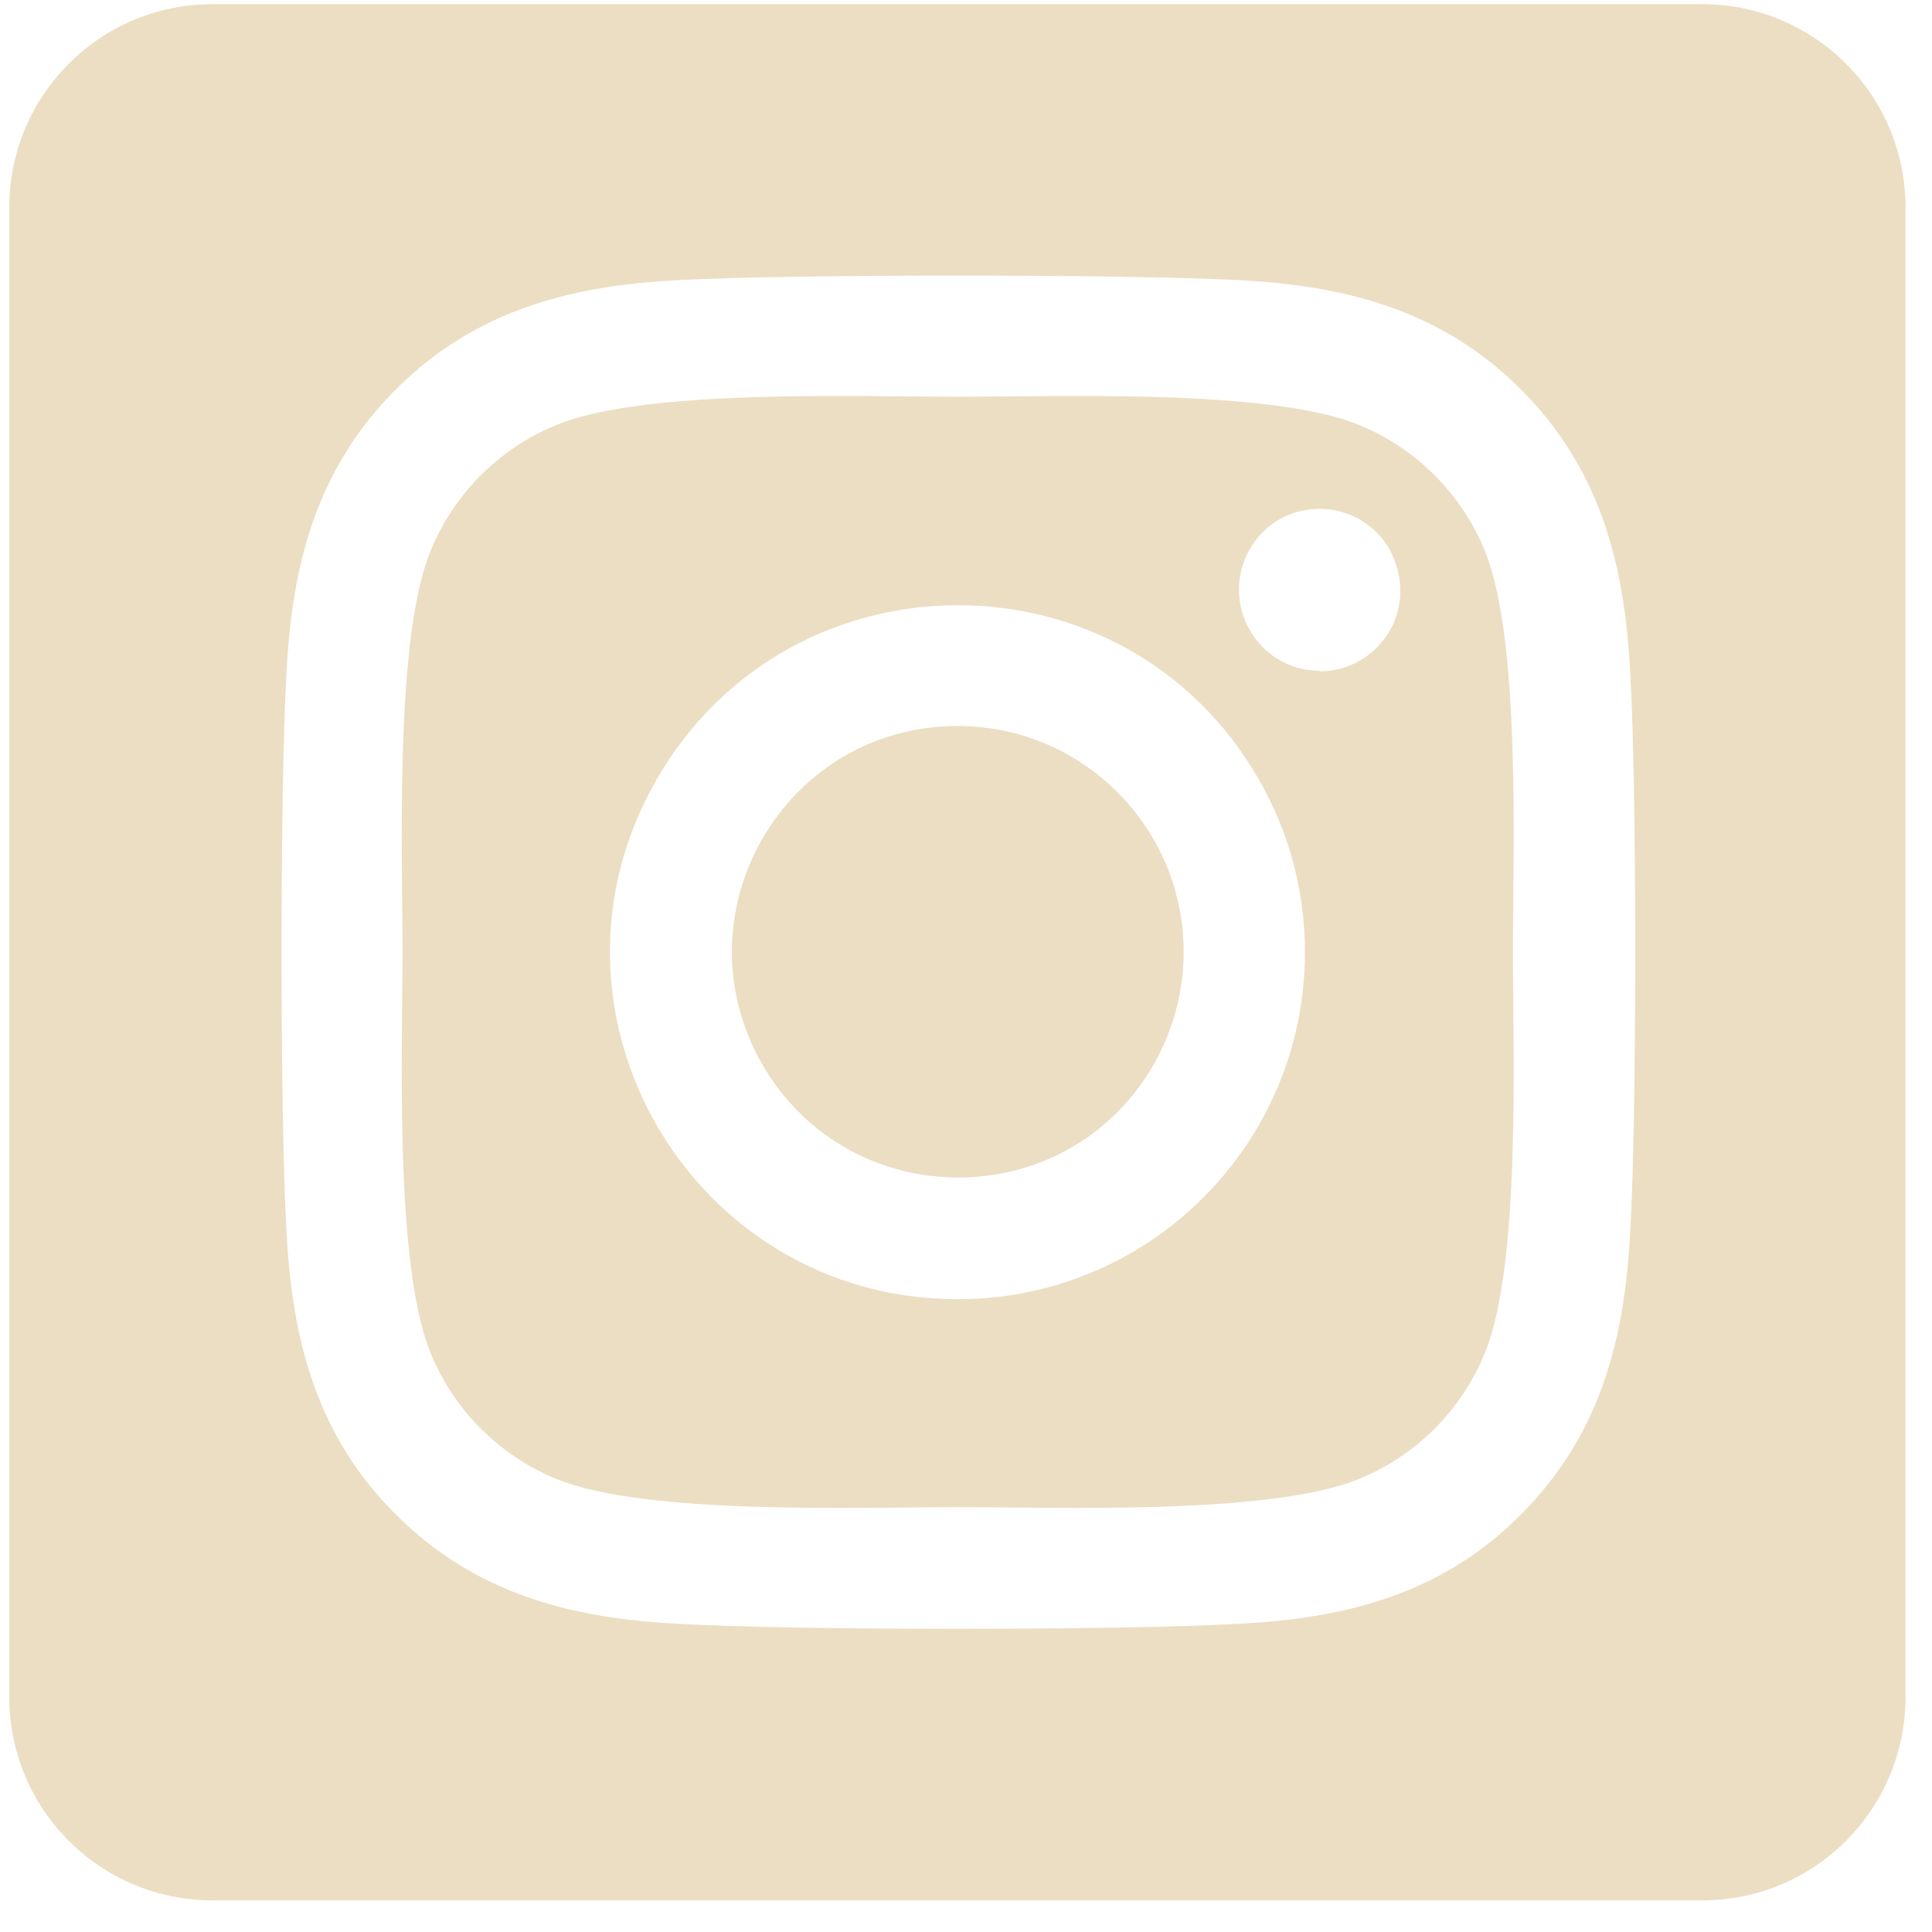 <svg width="39" height="39" viewBox="0 0 39 39" fill="none" xmlns="http://www.w3.org/2000/svg">
<path d="M38.465 4.188V34.258C38.465 36.519 36.635 38.362 34.361 38.362H4.291C2.03 38.362 0.187 36.532 0.187 34.258V4.188C0.187 1.927 2.017 0.084 4.291 0.084H34.361C36.622 0.084 38.465 1.914 38.465 4.188ZM32.908 13.592C32.8 11.399 32.303 9.462 30.702 7.861C29.101 6.26 27.163 5.762 24.983 5.654C22.723 5.533 15.969 5.533 13.709 5.654C11.529 5.762 9.592 6.26 7.991 7.861C6.389 9.462 5.892 11.399 5.784 13.579C5.65 15.826 5.65 22.593 5.784 24.854C5.892 27.033 6.389 28.984 7.991 30.572C9.592 32.173 11.529 32.671 13.709 32.779C15.969 32.913 22.723 32.913 24.983 32.779C27.177 32.671 29.114 32.173 30.702 30.572C32.303 28.971 32.8 27.033 32.908 24.854C33.043 22.593 33.043 15.839 32.908 13.592ZM29.989 11.157C30.702 12.96 30.54 17.225 30.54 19.216C30.54 21.208 30.702 25.486 29.989 27.276C29.518 28.46 28.576 29.401 27.392 29.872C25.589 30.585 21.324 30.424 19.333 30.424C17.341 30.424 13.076 30.585 11.274 29.872C10.089 29.401 9.148 28.46 8.677 27.276C7.964 25.473 8.125 21.208 8.125 19.216C8.125 17.225 7.964 12.947 8.677 11.157C9.148 9.973 10.089 9.031 11.274 8.561C13.076 7.847 17.341 8.009 19.333 8.009C21.324 8.009 25.589 7.847 27.392 8.561C28.576 9.031 29.518 9.973 29.989 11.157ZM26.342 19.216C26.342 17.992 26.02 16.781 25.401 15.718C22.71 11.05 15.969 11.05 13.265 15.718C10.56 20.387 13.937 26.226 19.333 26.226C23.207 26.226 26.342 23.091 26.342 19.216ZM23.894 19.216C23.894 20.024 23.678 20.804 23.288 21.49C21.539 24.531 17.153 24.531 15.39 21.49C13.641 18.45 15.821 14.655 19.333 14.655C21.849 14.655 23.894 16.7 23.894 19.216ZM26.638 13.552C27.54 13.552 28.28 12.812 28.266 11.911C28.266 11.628 28.186 11.346 28.051 11.09C27.419 10 25.845 10 25.226 11.09C24.607 12.18 25.387 13.539 26.638 13.539V13.552Z" fill="#ECDEC3"/>
</svg>
